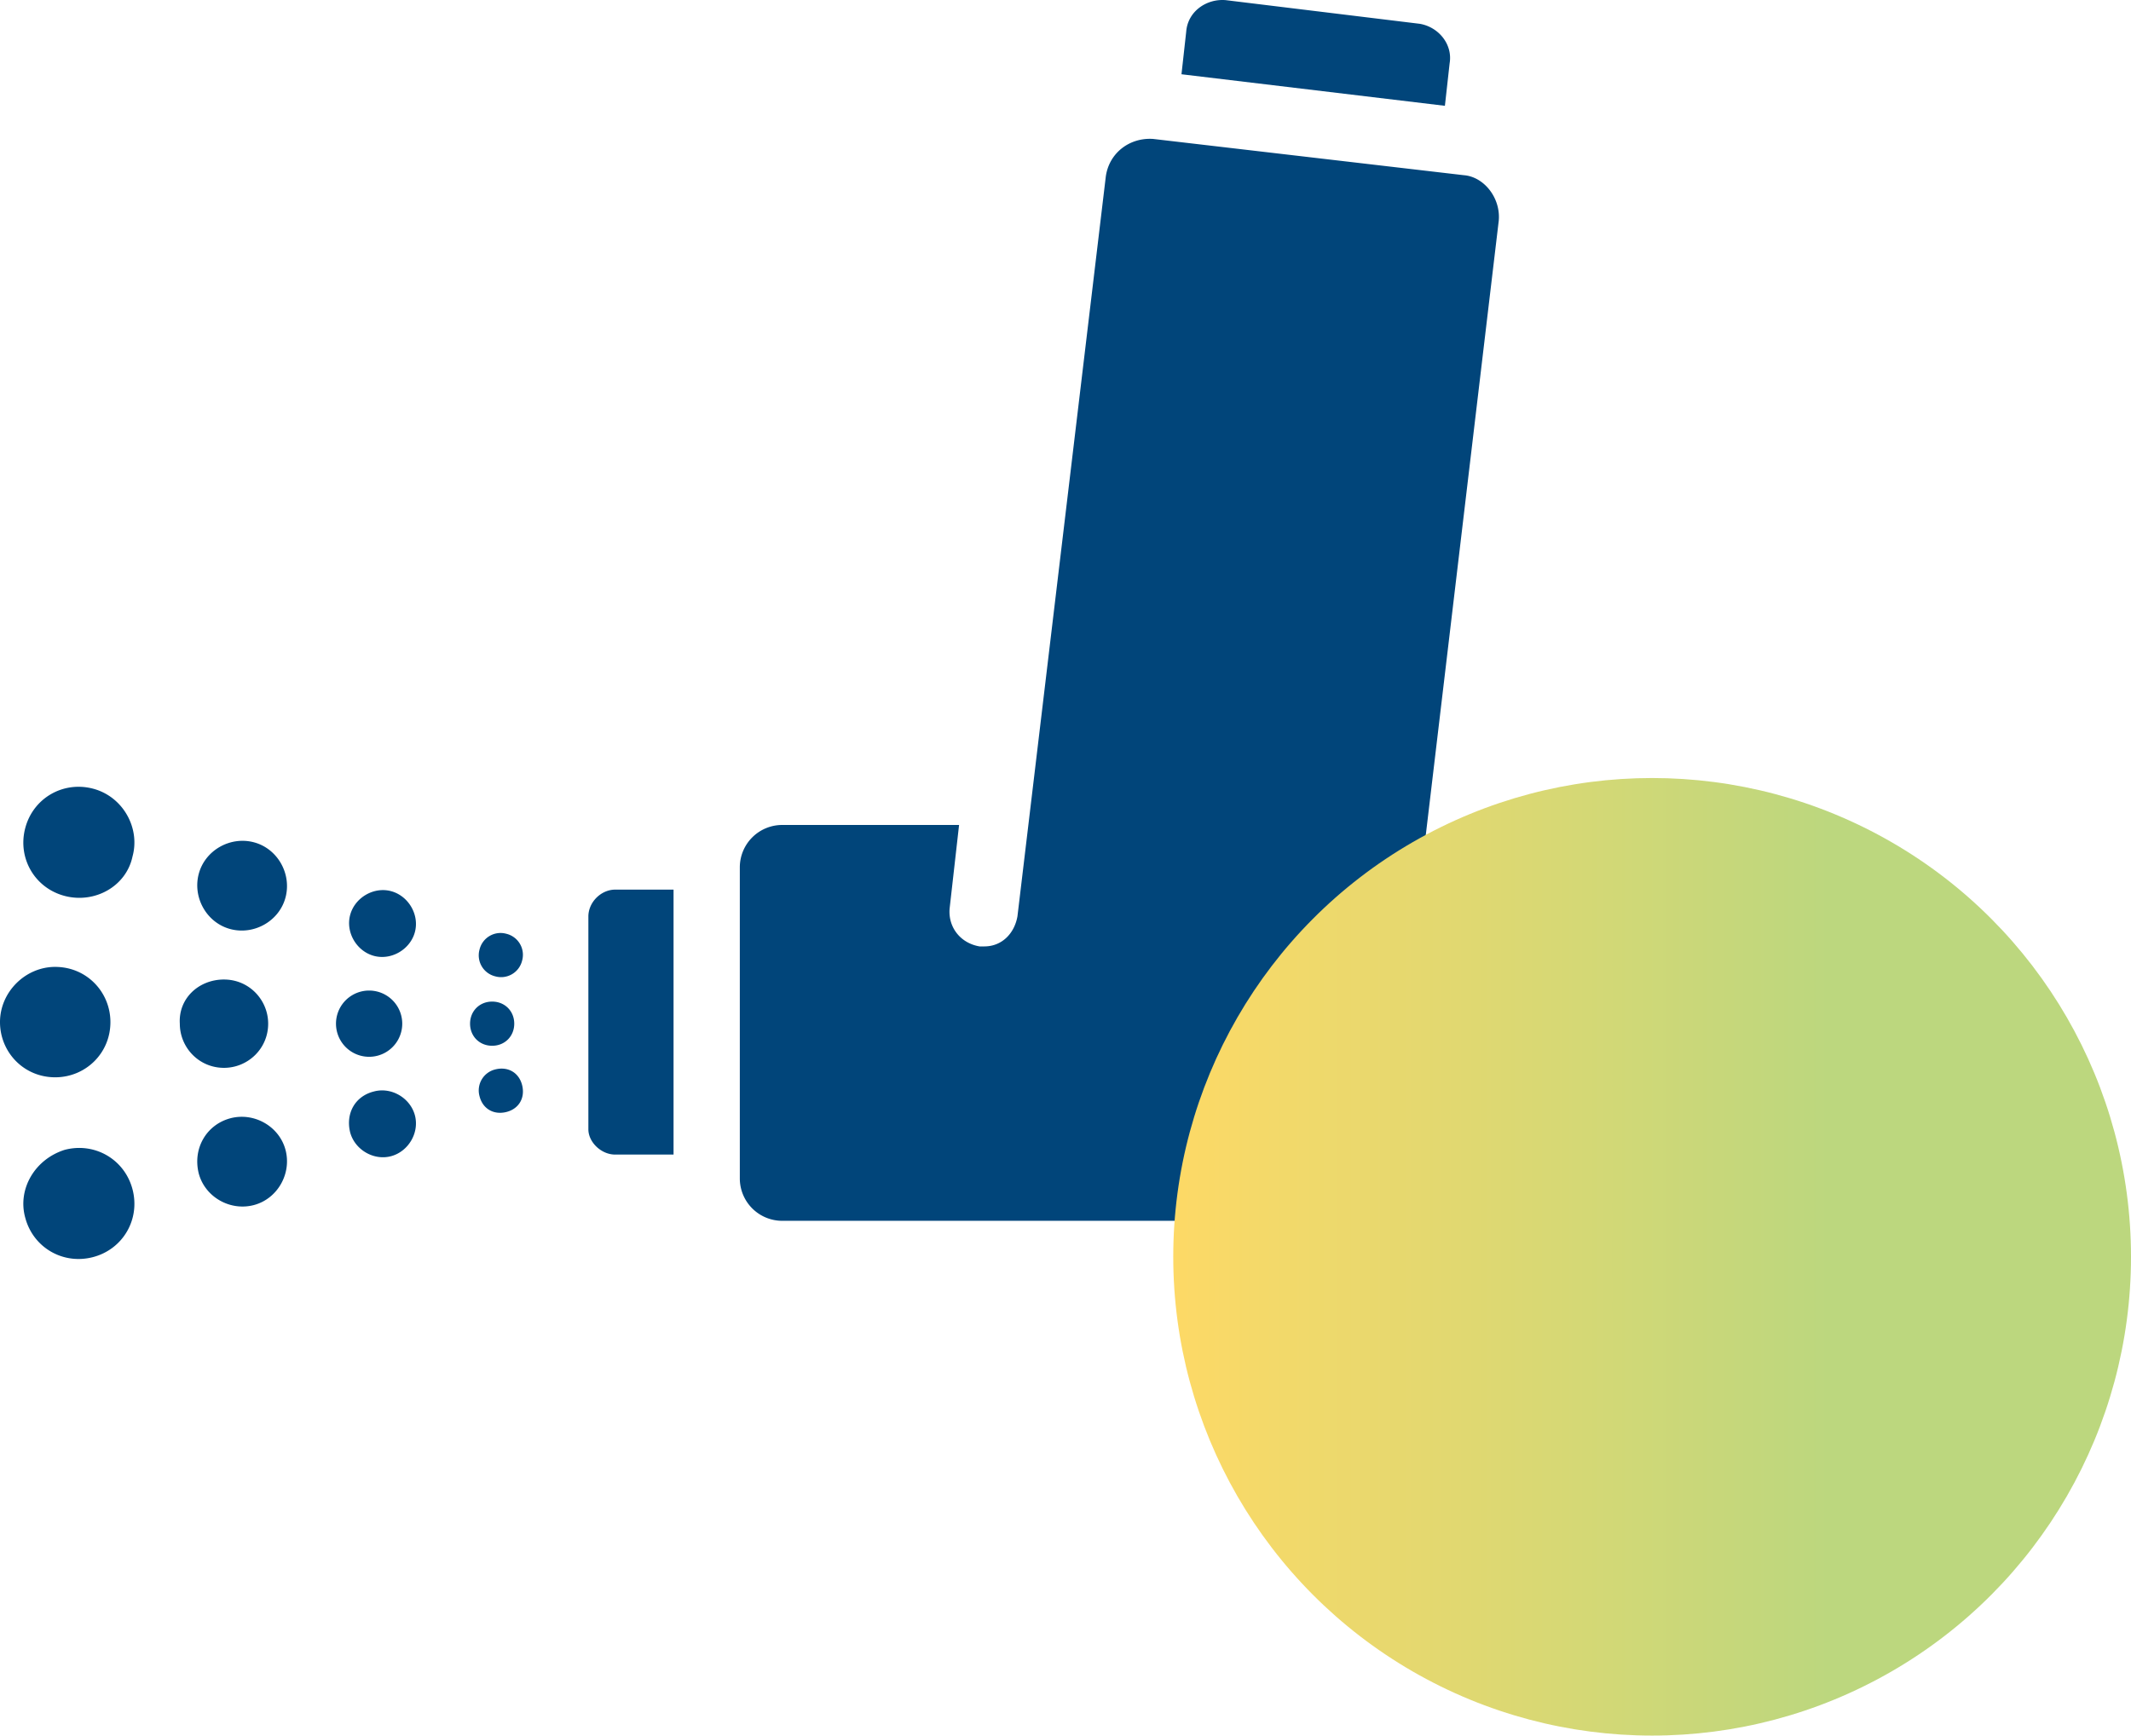 <svg width="178" height="145" fill="none" xmlns="http://www.w3.org/2000/svg"><path d="M56.261 74.324v22.135h-4.875c-1.186 0-2.24-1.054-2.24-2.108V76.564c0-1.186 1.055-2.24 2.24-2.24h4.875ZM121.087 5.281l-.396 3.558-22.003-2.635.395-3.558c.132-1.713 1.713-2.767 3.294-2.635l16.206 1.976c1.581.264 2.767 1.714 2.504 3.294ZM125.171 18.589l-8.168 68.778c-1.055 8.433-8.038 14.626-16.47 14.626h-35.18a3.542 3.542 0 0 1-3.557-3.557V72.479a3.542 3.542 0 0 1 3.557-3.557H80.11l-.79 6.983c-.132 1.581.922 2.899 2.503 3.163h.396c1.449 0 2.503-1.055 2.766-2.504l7.379-61.795c.263-1.976 1.976-3.294 3.953-3.162l25.956 3.03c1.713.132 3.162 1.976 2.899 3.953l-.001-.001ZM4.612 80.78c2.635 0 4.611 2.108 4.611 4.611 0 2.636-2.108 4.612-4.611 4.612C1.976 90.003 0 87.895 0 85.39c0-2.503 2.108-4.611 4.612-4.611ZM18.71 81.834c2.108 0 3.69 1.713 3.69 3.689 0 2.108-1.714 3.69-3.69 3.69-2.108 0-3.69-1.714-3.69-3.69-.13-2.108 1.582-3.69 3.69-3.69ZM33.599 85.523a2.767 2.767 0 1 1-5.534 0 2.767 2.767 0 0 1 5.534 0ZM41.109 83.678c1.054 0 1.845.79 1.845 1.845 0 1.054-.79 1.845-1.845 1.845-1.054 0-1.845-.79-1.845-1.845 0-1.054.791-1.845 1.845-1.845ZM5.402 74.85c-2.504-.658-3.953-3.162-3.294-5.665.659-2.504 3.162-3.953 5.666-3.294 2.503.658 3.953 3.294 3.294 5.665-.527 2.504-3.162 3.953-5.666 3.294ZM19.237 77.618c-1.977-.527-3.162-2.636-2.635-4.612.527-1.976 2.635-3.162 4.611-2.635 1.977.527 3.162 2.635 2.635 4.611-.527 1.977-2.635 3.163-4.611 2.636ZM31.227 79.857c-1.45-.395-2.372-1.976-1.976-3.425.395-1.45 1.976-2.372 3.425-1.977 1.45.396 2.372 1.977 1.977 3.426-.395 1.449-1.976 2.372-3.426 1.976ZM41.373 81.57a1.806 1.806 0 0 1-1.318-2.24 1.806 1.806 0 0 1 2.24-1.317 1.806 1.806 0 0 1 1.317 2.24 1.807 1.807 0 0 1-2.24 1.317ZM5.402 96.064c2.504-.66 5.007.79 5.666 3.294.659 2.503-.79 5.007-3.294 5.665-2.504.659-5.007-.79-5.666-3.294-.659-2.371.79-4.875 3.294-5.665ZM19.237 93.428c1.976-.527 4.084.66 4.611 2.636.527 1.976-.658 4.084-2.635 4.611-1.976.527-4.084-.659-4.611-2.635-.527-2.108.658-4.084 2.635-4.612ZM31.227 91.189c1.45-.396 3.03.527 3.426 1.976.395 1.45-.527 3.03-1.977 3.426-1.449.395-3.03-.528-3.425-1.977-.395-1.58.395-3.03 1.976-3.425ZM41.373 89.344c1.054-.263 1.976.263 2.24 1.318.263 1.054-.264 1.976-1.318 2.24-1.055.263-1.977-.264-2.24-1.318a1.806 1.806 0 0 1 1.318-2.24Z" fill="#01457A"/><circle cx="138" cy="105" r="40" fill="url(#a)"/><defs><linearGradient id="a" x1="98" y1="97.5" x2="178" y2="97.5" gradientUnits="userSpaceOnUse"><stop stop-color="#FDD966"/><stop offset=".685" stop-color="#BCD77E"/></linearGradient></defs></svg>